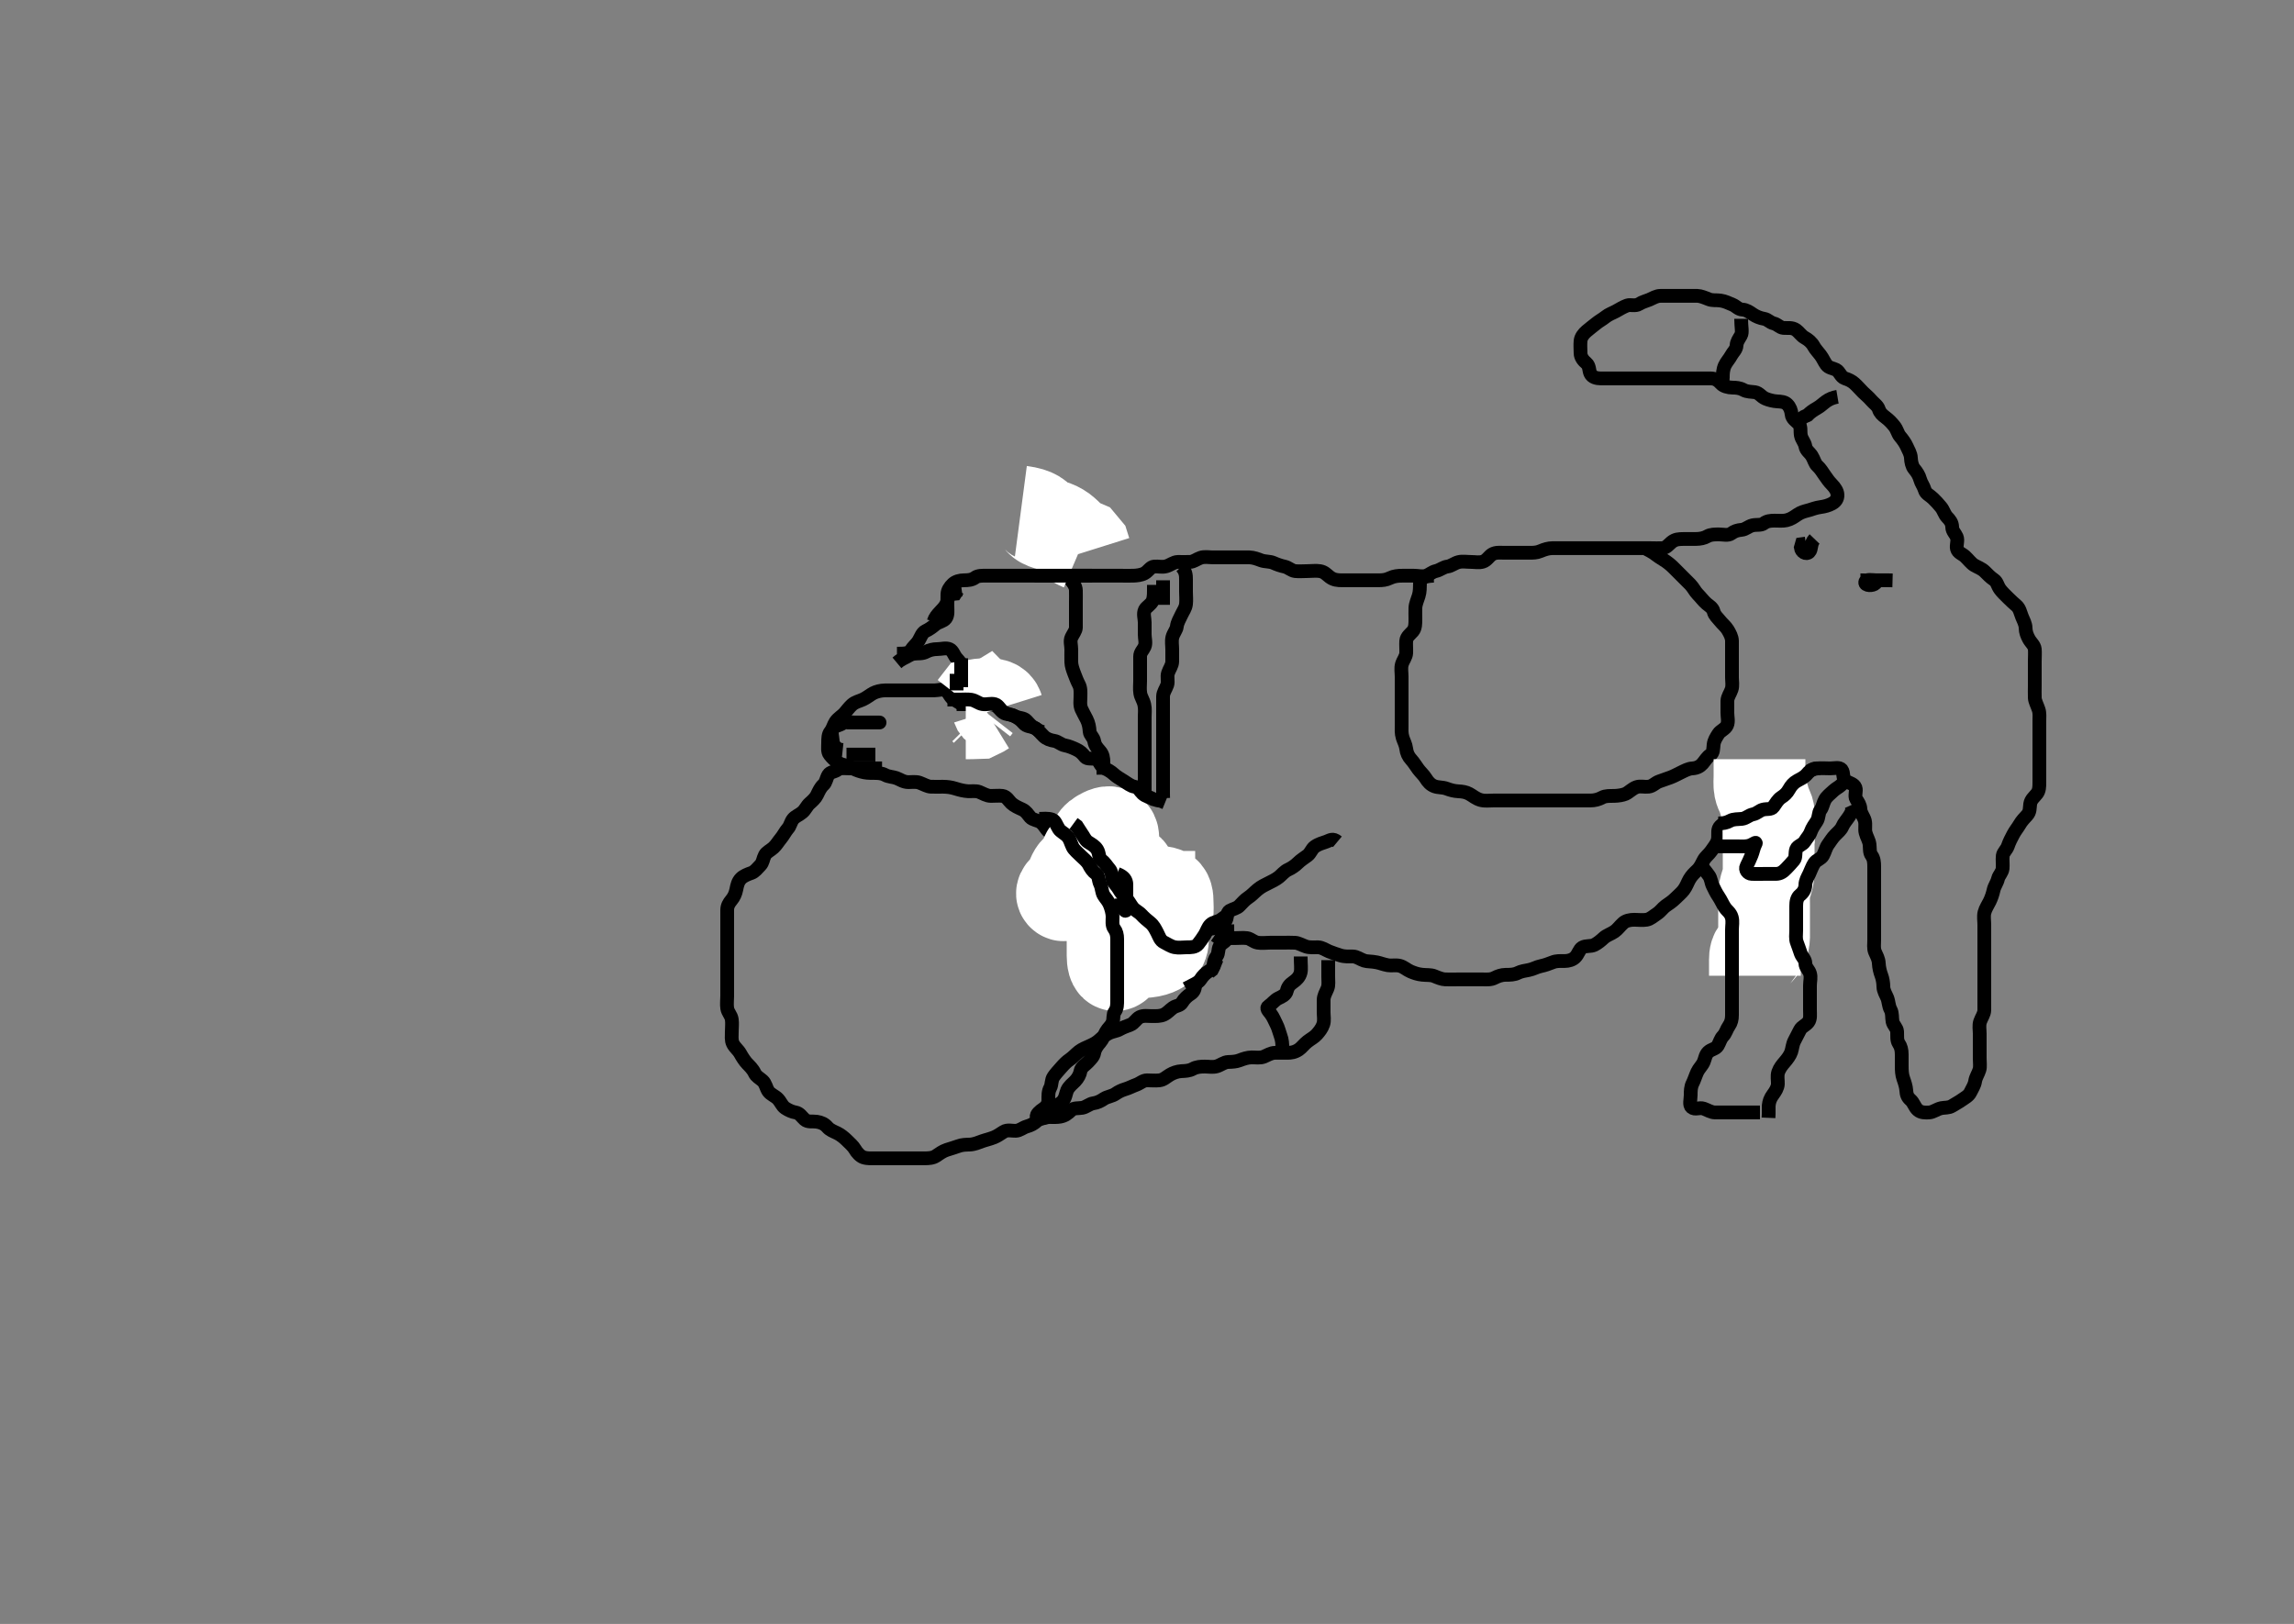 <svg width="500" height="353.982" xmlns="http://www.w3.org/2000/svg" xmlns:svg="http://www.w3.org/2000/svg" xmlns:xlink="http://www.w3.org/1999/xlink">
 <rect width="100%" height="100%" fill="#808080" stroke="none"/>
 <!-- Created with SVG-edit - http://svg-edit.googlecode.com/ -->
 <g display="inline" class="layer">
  <title>Layer 1</title>
  <path t="0,117,132,148,156,188,188,228,300,324,348,348,372,380,468,469,508,580,597,612,669,684,684,716,788,789,804,812,820,828,839,885,892,908,916,916,932,933,956,956,972,988,996,1012,1012,1020,1020,1028,1028,1068,1356,1380,1404,1404,1412,1420,1436,1436,1444,1460,1508,1516,1524,1548,1548,1644,1652,1652,1668,1685,1685,1692,1693,1716,1772,1780,1804,1804,1812,1820,1852,1860,1860,1869,1877,1877,1892,1901,1956,1980,1980,2076,2092,2092,2108,2132,2156,2172,2180,2180,2196,2204,2204,2212,2228,2236,2236,2260,2284,2292,2301,2301,2324,2332,2348,2348,2356,2365,2420,2420,2420,2428,2436,2453,2454,2460,2461,2468,2484,2508,2516,2532,2532,2548,2548,2556,2564,2580,2588,2588,2612,2612,2620,2628,2637,2660,2668,2676,2700,2708,2716,2716,2741,2749,2757,2773,2781,2789,2789,2797,2805,2813,2813,2822,2829,2849,2849,2861,2885,2885,2909,2909,2917,2917,2933,2941,2941,2949,2949,2965,2981,2989,2997,3013,3013,3029,3029,3101,3101,3109,3110,3117,3117,3133,3133,3141,3141,3141,3205,3213,3221,3229,3237,3245,3246,3253,3309,3309,3317,3318,3318,3325,3333,3334,3349,3405,3405,3421,3453,3461,3469,3477,3493,3501,3509,3525,3541,3541,3558,3574,3581,3589,3597,3605,3613,3629,3661,3661,3685,3685,3693,3701,3701,3797,3797,3797,3805,3821,3877,3877,4053,4085,4117,4117,4141,4165,4173,4189,4189,4197,4197,4237,4277,4293,4293,4325,4405,4413,4469,4469,4485,4494,4525,4533,4533,4589,4637,4637,4653,4662,4669,4685,4693,4694,4765,4765,4773,4774,4797,4797,4805,4861,4877,4894,4894,4902,4965,4965,4981,4981,5013,5021,5030,5047,5061,5077,5093,5093,5101,5109,5125,5213,5229,5229,5245,5245,5301,5301,5325,5341,5341,5389,5398,5415,5415,5421,5422,5429,5597,5661,5669,5670,5701,5781,5781,5813,5837,5861,5877,5901,5941,5941,5981,6013,6029,6045,6061,6061,6109,6125,6149,6149,6181,6221,6245,6245,6253,6261,6269,6285,6325,6325,6333,6405,6421,6429,6437,6445,6445,6477,6517,6525,6535,6535,6542,6542,6549,6549,6566,6604,6605,6628,6645,6677,6708,6709,6717,6724,6733,6748,6788,6796,6805,6813,6820,6829,6829,6836,6837,6845,6845,6901,6901,6973,7005,7013,7013,7045,7061,7077,7077,7093,7101,7109,7125,7133,7133,7165,7189,7205,7229,7285,7285,7301,7317,7349,7365,7365,7397,7405,7413,7421,7445,7484,7485,7492,7509,7525,7525,7533,7548,7549,7573,7588,7628,7629,7652,7653,7676,7700,7701,7740,7772,7780,7789,7789,7805,7805,7805,7820,7836,7860,7868,7884,7900,7909,7932,7948,7964,7973,7989,7989,8004,8020,8021,8036,8060,8061,8084,8100,8148,8149,8173,8181,8197,8197,8220,8221,8244,8260,8276,8292,8293,8324,8325,8348,8349,8356,8373,8388,8404,8405,8420,8468,8477,8477,8492,8524,8548,8572,8605,8621,8636,8661,8661,8676,8692,8693,8716,8732,8733,8748,8749,8766,8767,8780,8804,8805,8828,8829,8852,8868,8869,8884,8885,8909,8916,8917,8932,8933,8956,8972,8973,8988,9020,9020,9036,9037,9052,9060,9060,9100,9101,9140,9141,9149,9150,9213,9213,9253,9253,9261,9278,9285,9286,9295,9295,9304,9309,9317,9325,9325,9340,9349,9372,9421,9429,9446,9446,9461,9469,9477,9492,9508,9524,9556,9573,9573,9581,9613,9636,9668,9684,9700,9805,9829,9829,9853,9892,10037,10157,10220,10301,10301,10325,10613,10620,10652,10716,10773,10789,10820,10821,10860,10925,10972,10989,10989,10997,11060,11132,11196,11221,11221,11325,11341,11349,11349,11429,11436,11516,11517,11644,11780,11797,11797,11813,11852,11853,11876,11876,11884,11885,11893,11900,11908,11916,11917,11940,11948,11949,11956,11972,11980,11988,11989,12012,12021,12053,12076,12084,12093,12100,12116,12117,12125,12140,12149,12188,12188,12189,12198,12199,12204,12213,12222,12222,12229,12237,12245,12260,12277,12300,12308,12309,12324,12364,12364,12404,12428,12460,12492,12516,12764,12765,12804,12836,13164,13284,13364,13372,13436,13468,13548,13549,13564,13565,13612,13636,13692,13708,13724,13726,13740,13812,13828,13844,13845,13860,13924,13948,13964,13964,13980,14060,14068,14172,14180,14197,14215,14236,14236,14268,14268,14300,14348,14364,14365,14373,14396,14396,14404,14405,14428,14428,14436,14437,14460,14516,14517,14524,14541,14541,14557,14557,14644,14660,14676,14684,14724,14724,14732,14764,14764,14772,14773,14788,14796,14804,14805,14820,14837,14837,14853,14876,14876,14884,14900,14916,14916,14932,14948,14948,14956,14964,14980,14980,15060,15061,15068,15077,15092,15108,15124,15180,15181,15188,15204,15205,15228,15252,15268,15268,15348,15348,15365,15365,15372,15468,15500,15509,15509,15540,15564,15572,15573,15588,15589,15596,15597,15620,15620,15636,15652,15668,15668,15692,15692,15708,15716,15788,15789,15804,15813,15813,15860,15877,15877,15893,15893,15908,15908,15917,16068,16069,16084,16085,16092,16093,16102,16109,16109,16109,16117,16117,16124,16148,16180,16180,16204,16204,16204,16212,16213,16213,16220,16252,16308,16308,16324,16333,16334,16348,16348,16357,16380,16396,16412,16412,16492,16493,16508,16509,16517,16517,16532,16532,16540,16541,16548,16612,16628,16652,16756,16757,16764,17252,17308,17340,19420,19468,19692,19693" d="M195.5,142.491C197.3,142.491 198.134,142.429 198.584,141.69C199.013,140.986 199.811,140.372 200.215,139.691C200.705,138.864 200.973,137.926 201.7,137.575C202.556,137.162 203.146,136.727 203.9,136.102C204.557,135.557 205.644,135.46 206.143,134.787C206.657,134.092 206.5,133.091 206.5,132.191C206.5,131.291 206.452,130.39 206.5,129.491C206.543,128.688 206.99,127.96 207.7,127.292C208.276,126.75 209.2,126.493 210.1,126.491C211,126.489 211.844,126.424 212.525,125.916C213.166,125.439 214.1,125.491 214.911,125.491C215.821,125.491 216.711,125.491 217.7,125.491C218.479,125.491 219.478,125.491 220.299,125.491C221.2,125.491 222.1,125.491 222.911,125.491C223.821,125.491 224.711,125.491 225.7,125.491C226.479,125.491 227.478,125.491 228.299,125.491C229.2,125.491 230.1,125.491 230.911,125.491C231.821,125.491 232.675,125.491 233.615,125.491C234.6,125.491 235.5,125.491 236.3,125.491C237.2,125.491 238.1,125.491 239,125.491C239.9,125.491 240.8,125.491 241.701,125.491C242.385,125.491 243.325,125.491 244.333,125.491C245.196,125.491 246.021,125.513 246.985,125.49C247.711,125.472 248.743,125.362 249.458,124.97C250.323,124.496 250.715,123.552 251.6,123.491C252.498,123.429 253.334,123.687 254.2,123.434C255.078,123.177 255.799,122.52 256.701,122.491C257.385,122.469 258.326,122.525 259.333,122.491C260.197,122.463 260.81,121.873 261.7,121.576C262.558,121.291 263.5,121.491 264.3,121.491C265.257,121.491 266.153,121.491 267.016,121.491C267.979,121.491 268.8,121.491 269.7,121.491C270.6,121.491 271.5,121.467 272.3,121.491C273.258,121.52 274.141,121.873 274.847,122.138C275.73,122.471 276.757,122.327 277.6,122.712C278.269,123.018 279.12,123.321 280,123.512C280.846,123.696 281.487,124.406 282.3,124.49C283.195,124.582 284.136,124.491 284.984,124.491C285.847,124.491 286.876,124.355 287.701,124.494C288.708,124.663 289.119,125.239 289.847,125.786C290.706,126.43 291.6,126.491 292.5,126.491C293.257,126.491 294.153,126.491 295.016,126.491C295.979,126.491 296.9,126.491 297.8,126.491C298.7,126.491 299.6,126.496 300.385,126.491C301.325,126.486 302.035,126.448 302.979,125.991C303.819,125.585 304.701,125.491 305.667,125.491C306.325,125.491 307.333,125.491 308.195,125.491C309.1,125.491 310.052,125.78 310.889,125.48C311.626,125.217 312.13,124.66 313,124.47C313.846,124.286 314.598,123.6 315.5,123.491C316.299,123.395 317.037,122.744 317.9,122.527C318.774,122.307 319.7,122.491 320.6,122.491C321.5,122.491 322.337,122.696 323.2,122.434C324.085,122.166 324.511,121.272 325.2,120.848C326.021,120.343 327.021,120.491 327.821,120.491C328.675,120.491 329.616,120.491 330.667,120.491C331.325,120.491 332.333,120.493 333.125,120.491C334.153,120.489 334.875,120.507 335.747,120.138C336.703,119.735 337.5,119.502 338.333,119.491C339.195,119.48 340.1,119.491 341,119.491C341.9,119.491 342.805,119.491 343.667,119.491C344.521,119.491 345.5,119.491 346.289,119.491C347.333,119.491 348.125,119.491 348.985,119.491C349.905,119.491 350.9,119.491 351.7,119.491C352.7,119.491 353.5,119.491 354.5,119.491C355.289,119.491 356.015,119.491 356.979,119.491C357.9,119.491 358.8,119.491 359.7,119.491C360.6,119.491 361.502,119.542 362.3,119.491C363.205,119.434 363.714,118.689 364.314,118.196C365.16,117.504 365.999,117.514 366.732,117.494C367.838,117.463 368.821,117.492 369.5,117.491C370.615,117.49 371.472,117.28 372.1,116.916C372.87,116.471 373.8,116.491 374.7,116.491C375.6,116.491 376.654,116.814 377.379,116.27C378.022,115.788 378.704,115.573 379.6,115.491C380.511,115.407 381.038,114.73 382,114.512C382.878,114.313 383.85,114.564 384.475,114.066C385.083,113.581 385.9,113.491 386.8,113.491C387.7,113.491 388.617,113.588 389.385,113.406C390.362,113.175 391.016,112.69 391.743,112.196C392.6,111.613 393.32,111.462 394.268,111.207C395.005,111.009 395.714,110.676 396.828,110.527C397.693,110.412 398.547,110.184 399.3,109.775C400.098,109.342 400.541,108.728 400.496,107.843C400.455,107.057 399.94,106.285 399.279,105.612C398.669,104.992 398.264,104.402 397.796,103.734C397.18,102.857 396.813,102.187 396.111,101.552C395.536,101.033 395.381,100.113 394.889,99.352C394.396,98.59 393.651,98.197 393.499,97.291C393.345,96.378 392.69,95.837 392.511,94.891C392.343,94.007 392.613,92.99 392.057,92.391C391.468,91.757 390.598,91.3 390.5,90.324C390.419,89.516 390.152,88.733 389.553,88.138C388.997,87.587 388.199,87.54 387.297,87.49C386.526,87.447 385.479,87.185 384.787,86.88C383.831,86.46 383.451,85.635 382.5,85.491C381.709,85.371 380.8,85.434 380,84.991C379.2,84.548 378.4,84.5 377.615,84.491C376.674,84.48 375.63,84.193 375.136,83.64C374.446,82.87 373.8,82.496 372.9,82.491C372,82.487 371.1,82.491 370.2,82.491C369.3,82.491 368.4,82.491 367.5,82.491C366.7,82.491 365.8,82.491 364.9,82.491C364,82.491 363.089,82.491 362.179,82.491C361.5,82.491 360.521,82.491 359.616,82.491C358.675,82.491 357.984,82.491 357,82.491C356.016,82.491 355.153,82.491 354.257,82.491C353.3,82.491 352.4,82.491 351.615,82.491C350.675,82.491 349.984,82.503 348.911,82.491C348,82.481 347.005,82.254 346.621,81.391C346.333,80.742 346.44,79.732 345.795,79.191C345.119,78.624 344.511,77.891 344.5,76.991C344.489,76.091 344.409,75.186 344.501,74.291C344.585,73.479 345.16,72.743 345.8,72.196C346.552,71.552 347.184,71.094 347.857,70.544C348.561,69.969 349.246,69.629 349.9,69.102C350.646,68.5 351.557,68.201 352.2,67.844C353.053,67.369 353.815,66.885 354.701,66.576C355.352,66.35 356.444,66.791 357.257,66.27C357.991,65.8 358.748,65.645 359.5,65.324C360.281,64.992 361,64.502 361.9,64.491C362.8,64.481 363.7,64.491 364.6,64.491C365.5,64.491 366.3,64.491 367.2,64.491C368.1,64.491 369.021,64.468 369.984,64.492C370.675,64.51 371.567,64.876 372.384,65.207C373.286,65.573 374.026,65.373 375,65.512C376.008,65.656 376.689,66.028 377.613,66.407C378.43,66.742 378.861,67.442 379.821,67.491C380.638,67.534 381.347,68.028 382.021,68.491C382.726,68.975 383.604,69.341 384.5,69.491C385.338,69.631 385.738,70.284 386.6,70.491C387.441,70.694 387.937,71.421 388.721,71.48C389.697,71.555 390.596,71.317 391.478,71.934C392.092,72.363 392.626,73.197 393.3,73.574C394.137,74.041 394.84,74.597 395.333,75.491C395.699,76.154 396.297,76.767 396.784,77.408C397.332,78.131 397.552,78.786 398.075,79.506C398.584,80.207 399.385,80.209 400.2,80.605C400.957,80.974 401.181,82.162 402.1,82.47C402.934,82.75 403.558,83.027 404.204,83.601C404.834,84.16 405.383,84.829 406.064,85.506C406.631,86.069 407.261,86.549 407.8,87.196C408.364,87.874 409.253,88.419 409.496,89.196C409.752,90.017 410.266,90.453 411,91.012C411.776,91.603 412.272,92.127 412.889,92.891C413.492,93.636 413.627,94.523 414.111,95.091C414.746,95.837 415.288,96.624 415.584,97.291C415.965,98.149 416.463,98.902 416.5,99.812C416.535,100.666 416.746,101.636 417.204,102.187C417.838,102.948 418.285,103.669 418.5,104.47C418.733,105.337 419.275,105.958 419.509,106.791C419.756,107.667 420.594,107.929 421.333,108.658C421.93,109.246 422.443,109.777 423.064,110.542C423.631,111.24 423.82,112.133 424.379,112.712C424.98,113.337 425.48,113.927 425.5,114.891C425.519,115.786 426.171,116.298 426.479,117.012C426.832,117.829 426.331,118.838 426.536,119.63C426.761,120.496 427.72,120.755 428.3,121.292C429.025,121.965 429.621,122.799 430.3,123.206C431.036,123.647 431.909,123.918 432.6,124.591C433.208,125.183 433.779,125.817 434.6,126.37C435.316,126.852 435.329,127.622 435.943,128.47C436.382,129.076 437.077,129.731 437.721,130.37C438.294,130.937 438.97,131.558 439.5,132.012C440.205,132.616 440.344,133.535 440.721,134.47C440.985,135.124 441.487,135.991 441.5,136.891C441.513,137.791 441.807,138.538 442.216,139.291C442.649,140.089 443.416,140.645 443.5,141.491C443.579,142.287 443.5,143.191 443.5,144.091C443.5,144.991 443.5,145.891 443.5,146.791C443.5,147.691 443.5,148.591 443.5,149.491C443.5,150.291 443.464,151.128 443.504,152.144C443.532,152.84 444,153.676 444.333,154.658C444.605,155.459 444.5,156.324 444.5,157.244C444.5,158.144 444.5,158.838 444.5,159.866C444.5,160.812 444.5,161.666 444.5,162.607C444.5,163.375 444.5,164.316 444.5,165.324C444.5,166.116 444.5,166.975 444.5,167.838C444.5,168.738 444.5,169.658 444.5,170.491C444.5,171.47 444.487,172.34 443.979,172.991C443.38,173.759 442.654,174.262 442.504,175.248C442.37,176.134 442.526,176.949 441.795,177.734C441.288,178.278 440.654,178.938 440.215,179.692C439.784,180.433 439.19,181.143 438.8,181.896C438.39,182.686 437.966,183.45 437.621,184.469C437.377,185.192 436.602,185.814 436.521,186.512C436.411,187.464 436.579,188.379 436.489,189.306C436.406,190.168 435.663,190.824 435.5,191.512C435.274,192.468 434.705,193.141 434.521,193.991C434.33,194.871 434.038,195.728 433.667,196.491C433.3,197.245 432.753,198.028 432.536,198.891C432.316,199.765 432.5,200.691 432.5,201.591C432.5,202.491 432.5,203.291 432.5,204.191C432.5,205.091 432.5,205.991 432.5,206.891C432.5,207.791 432.5,208.691 432.5,209.591C432.5,210.491 432.5,211.291 432.5,212.191C432.5,213.091 432.5,213.991 432.5,214.891C432.5,215.791 432.5,216.691 432.5,217.591C432.5,218.491 432.518,219.291 432.5,220.191C432.482,221.092 431.882,221.801 431.585,222.691C431.299,223.549 431.5,224.491 431.5,225.291C431.5,226.191 431.5,227.091 431.5,227.991C431.5,228.891 431.5,229.791 431.5,230.691C431.5,231.591 431.646,232.519 431.443,233.191C431.178,234.066 430.635,234.8 430.499,235.691C430.358,236.607 429.889,237.207 429.475,238.091C429.097,238.897 428.239,239.305 427.583,239.775C426.845,240.304 426.234,240.586 425.485,241.066C424.764,241.529 423.834,241.402 423.153,241.548C422.095,241.775 421.406,242.43 420.5,242.491C419.702,242.545 418.697,242.573 418,241.949C417.267,241.294 417.144,240.375 416.4,239.734C415.764,239.185 415.541,238.603 415.489,237.655C415.447,236.887 415.125,235.904 414.853,235.148C414.531,234.257 414.5,233.291 414.5,232.391C414.5,231.491 414.502,230.691 414.5,229.855C414.498,228.843 414.315,228.138 413.853,227.443C413.392,226.751 413.55,225.854 413.496,224.843C413.453,224.057 412.646,223.448 412.501,222.69C412.333,221.807 412.502,220.872 412.075,220.091C411.624,219.269 411.681,218.338 411.333,217.491C411.057,216.82 410.513,215.991 410.5,215.091C410.487,214.187 410.331,213.325 410.075,212.655C409.782,211.891 409.54,210.897 409.501,209.976C409.461,209.013 408.999,208.272 408.667,207.491C408.346,206.74 408.5,205.791 408.5,204.891C408.5,203.991 408.5,203.091 408.5,202.191C408.5,201.291 408.5,200.391 408.5,199.606C408.5,198.666 408.5,197.658 408.5,196.902C408.5,195.991 408.5,195.091 408.5,194.191C408.5,193.291 408.5,192.391 408.5,191.491C408.5,190.691 408.5,189.791 408.5,188.891C408.5,187.991 408.433,187.148 407.925,186.466C407.448,185.825 407.587,184.885 407.489,184.08C407.377,183.153 406.888,182.527 406.621,181.513C406.411,180.711 406.684,179.765 406.464,178.891C406.247,178.028 405.543,177.294 405.5,176.391C405.457,175.492 405.054,174.944 404.585,174.206C404.146,173.514 404.694,172.446 404.415,171.691C404.093,170.822 403.005,170.695 402.301,170.206C401.517,169.66 401.966,168.511 401.415,167.776C400.952,167.16 399.8,167.491 398.9,167.491C398,167.491 397.096,167.409 396.195,167.496C395.322,167.579 394.471,167.964 393.667,168.491C392.994,168.932 392.194,169.372 391.3,169.492C390.49,169.602 389.819,170.187 388.979,170.491C388.034,170.833 387.306,171.072 386.521,171.591C385.858,172.03 385.017,172.439 384.289,172.48C383.302,172.537 382.19,172.278 381.561,172.927C380.978,173.53 380.699,174.291 380,174.991C379.3,175.692 378.782,176.236 378.3,176.974C377.78,177.769 377.164,178.334 376.525,178.916C375.939,179.451 374.938,179.829 374.621,180.591C374.317,181.325 374.655,182.357 374.333,183.324C374.095,184.041 373.436,184.835 373,185.47C372.444,186.28 371.715,186.754 371.333,187.491C370.943,188.245 370.579,189.082 369.932,189.691C369.29,190.296 368.703,190.838 368.216,191.691C367.85,192.333 367.539,193.252 366.979,193.991C366.475,194.656 365.8,195.191 365.1,195.891C364.5,196.491 363.823,196.927 363.021,197.491C362.406,197.924 361.928,198.687 361.148,199.191C360.383,199.686 359.735,200.336 358.9,200.48C358.013,200.634 357.1,200.49 356.2,200.491C355.3,200.492 354.374,200.682 353.8,201.196C353.065,201.854 352.578,202.588 351.9,203.055C351.076,203.622 350.193,203.841 349.5,204.491C348.974,204.985 348.198,205.628 347.5,205.97C346.687,206.369 345.674,206.064 344.857,206.548C344.198,206.939 344.01,208.022 343.3,208.69C342.724,209.232 341.9,209.485 340.979,209.491C340.016,209.497 339.286,209.41 338.384,209.775C337.567,210.106 336.656,210.419 335.899,210.575C334.89,210.783 334.187,211.253 333.257,211.434C332.414,211.598 331.536,211.72 330.864,212.066C330.052,212.484 329.153,212.488 328.136,212.491C327.3,212.494 326.451,212.796 325.8,213.138C324.918,213.602 324.016,213.491 323.153,213.491C322.253,213.491 321.333,213.491 320.5,213.491C319.521,213.491 318.747,213.491 317.847,213.491C316.984,213.491 316,213.515 315.016,213.49C314.325,213.472 313.428,213.118 312.616,212.775C311.878,212.463 310.978,212.579 309.979,212.47C308.944,212.358 308.237,212.086 307.505,211.787C306.627,211.428 305.986,210.75 305.1,210.527C304.227,210.307 303.289,210.544 302.529,210.406C301.469,210.213 300.966,209.957 300.097,209.775C298.913,209.528 298.032,209.63 297.356,209.407C296.416,209.097 295.738,208.493 294.847,208.491C294.153,208.489 293.104,208.56 292.179,208.27C291.479,208.05 290.483,207.729 289.701,207.407C288.947,207.097 288.201,206.52 287.299,206.491C286.334,206.461 285.469,206.594 284.667,206.324C283.822,206.04 283.017,205.543 282.289,205.502C281.302,205.446 280.5,205.491 279.5,205.491C278.711,205.491 277.667,205.491 276.805,205.491C275.9,205.491 274.987,205.633 274.1,205.48C273.267,205.337 272.514,204.579 271.8,204.496C270.906,204.391 270,204.491 269.1,204.491C268.2,204.491 267.3,204.491 266.4,204.491L265.5,204.324L264.8,203.844" id="svg_1" stroke-width="3" stroke="#000" fill="none"/>
  <path t="20535,20749,20749,20766,20918,20918,20957,20958,20974,21029,21053,21070,21070,21078,21087,21087,21110,21149,21150,21189,21190,21221,21221,21222,21261,21285,21285,21309,21310,21334,21357,21365,21374,21478,21533,21533,21565,21749,21749,21749,21805,21821,21829,21893,21893,21901,21902,21917,21917,21989,21997,21998,22006,22061,22062,22070,22093,22157,22173,22189,22213,22213,22253,22277,22277,22317,22317,22373,22373,22413,22413,22414,22486,22486,22493,22501,22518,22533,22557,22581,22582,22597,22605,22621,22622,22661,22661,22662,22685,22709,22710,22774,22774,22797,22798,22853,22861,22893,22893,22949,22958,22966,22974,22974,22981,22989,22989,23053,23054,23062,23069,23085,23086,23101,23101,23101,23197,23198,23205,23206,23221,23222,23222,23269,23269,23277,23293,23294,23301,23301,23311,23325,23493,23517,23517,23557,23581,23669,23669,23757,23757,23781,23781,23781,23797,23797,23836,23908,23989,23989,24277,24277,24301,24301,24325,24341,24349,24373,24389,24389,24398,24405,24421,24445,24469,24524,24533,24533,24540,24556,24564,24564,24565,24588,24612,24693,24725,24733,24741,24741,24757,24757,24773,24845,24869,24949,24974,24974,24997,24997,25045,25069,25413,30013,30069,30101,30141,30141,30149,30165,30213,30229,30285,30349,30365,30381,30468,30709,30709,30741,30789,30797,30829,30837,30845,30877,30877,30885,30893,30997,31069,31069,31364,31372,31373" d="M291.5,183.491C290.5,182.658 289.935,183.146 289.089,183.466C288.207,183.8 287.444,183.926 286.522,184.591C285.904,185.037 285.639,186.005 284.979,186.491C284.289,187 283.5,187.491 282.9,188.091C282.3,188.69 281.471,189.247 280.8,189.544C279.952,189.919 279.33,190.729 278.743,191.191C278.049,191.738 277.289,192.09 276.3,192.591C275.71,192.89 274.94,193.231 274.136,193.891C273.351,194.536 272.884,195.121 272.017,195.691C271.375,196.114 270.778,196.778 270.147,197.438C269.606,198.006 268.78,198.108 268.021,198.533C267.309,198.931 267.593,200.109 267.053,200.855C266.491,201.634 265.702,201.947 264.984,202.206C263.942,202.581 263,202.491 262.195,202.491C261.179,202.491 260.5,202.491 259.521,202.491C258.616,202.491 257.675,202.491 256.984,202.491C256,202.491 255.016,202.493 254.153,202.491C253.257,202.489 252.453,202.184 251.7,201.775C250.902,201.342 250.621,200.65 249.979,200.012C249.336,199.373 248.184,199.688 247.5,199.158C246.841,198.647 246.221,197.95 245.621,197.269C245.141,196.725 244.8,195.829 244.315,195.316C243.538,194.497 243,193.991 242.179,193.17C241.675,192.666 241.133,192.163 240.387,191.376C239.847,190.809 239.501,189.889 238.796,189.438C238.026,188.948 237.102,188.674 236.548,188.134C235.911,187.513 235.275,186.968 234.669,186.292C234.058,185.611 233.28,185.225 232.743,184.729C231.989,184.035 231.502,183.49 230.984,182.975C230.139,182.135 229.317,181.763 228.7,181.322C227.949,180.785 227.693,179.88 226.847,179.253C226.204,178.775 225.089,178.753 224.553,178.134C223.959,177.449 223.671,176.843 222.8,176.438C221.969,176.052 221.087,175.688 220.4,175.048C219.898,174.581 219.424,173.614 218.5,173.491C217.749,173.392 216.847,173.5 215.984,173.491C215.021,173.481 214.292,172.961 213.4,172.613C212.726,172.35 211.73,172.51 210.979,172.47C210.181,172.428 209.189,172.195 208.311,171.916C207.304,171.598 206.5,171.502 205.5,171.491C204.7,171.483 203.899,171.524 202.905,171.487C202.156,171.459 201.344,170.958 200.4,170.613C199.654,170.34 198.675,170.503 197.984,170.491C196.91,170.473 196.182,169.902 195.4,169.613C194.548,169.298 193.724,169.365 192.9,168.916C192.11,168.487 191.179,168.492 190.325,168.491C189.383,168.49 188.681,168.471 187.732,168.206C186.991,167.999 186.251,167.722 185.31,167.196C184.603,166.8 183.55,166.816 182.743,166.27C181.941,165.727 181.463,165.285 180.833,164.491C180.321,163.846 180.5,162.838 180.5,161.975C180.5,161.012 180.509,160.1 181,159.491C181.523,158.843 181.697,157.957 182.111,157.352C182.685,156.513 183.515,156.104 184.075,155.466C184.592,154.876 185.113,154.148 185.721,153.612C186.429,152.989 187.214,152.876 188.1,152.466C188.925,152.084 189.649,151.46 190.325,151.102C191,150.745 191.979,150.502 192.9,150.491C193.8,150.481 194.7,150.491 195.6,150.491C196.5,150.491 197.257,150.491 198.153,150.491C199.016,150.491 199.979,150.491 200.9,150.491C201.8,150.491 202.701,150.491 203.667,150.491C204.5,150.491 205.481,150.081 206.213,150.576C206.881,151.028 207.089,152.099 207.9,152.466C208.682,152.819 209.689,153.853 210.333,153.324C210.991,152.786 210.5,151.691 210.5,150.791C210.5,149.891 210.5,148.991 210.5,148.091C210.5,147.191 210.662,146.191 210.147,145.544C209.655,144.925 209.147,144.187 208.5,143.491C207.94,142.888 207.712,141.843 206.979,141.512C206.178,141.15 205.2,141.491 204.3,141.491C203.4,141.491 202.533,141.712 201.9,142.066C201.039,142.547 200.092,142.375 199.2,142.496C198.379,142.607 197.7,143.207 196.864,143.552L196.016,144.059L195.5,144.491" id="svg_2" stroke-width="3" stroke="#000" fill="none"/>
  <polyline timestamps="32838,33021" startTime="1502019425892" id="svg_3" points="232.5,122.491 231.738,122.491 " stroke-linecap="round" stroke-width="3" stroke="#000" fill="none"/>
  <path t="33853,33940,33965,33981,33996,34005,34005,34021,34037,34052,34053,34125,34149,34149,34181,34245,34269,34269,34301,34301,34381,34397,34397,34421,34421,34437,34453,34453,34477,34517,34557,34557,34581,34589,34589,34613,34661,34685,34685,34693,34693,34772,34804,34812,34812,34876,34908,34908,34948,34964,34964,35004" d="M232.5,125.491C233.979,126.991 234.471,127.79 234.5,128.691C234.529,129.591 234.5,130.491 234.5,131.291C234.5,132.191 234.5,133.127 234.5,133.975C234.5,134.838 234.515,135.866 234.5,136.812C234.489,137.471 233.886,138.189 233.536,138.938C233.166,139.731 233.5,140.666 233.5,141.607C233.5,142.375 233.477,143.317 233.5,144.324C233.518,145.117 233.817,145.962 234.147,146.838C234.481,147.722 234.801,148.542 235.147,149.191C235.601,150.041 235.5,151.012 235.5,151.812C235.5,152.666 235.311,153.669 235.721,154.591C236.02,155.263 236.462,156.009 236.853,156.796C237.292,157.68 237.433,158.493 237.5,159.469C237.551,160.208 238.359,160.716 238.5,161.591C238.646,162.495 239.154,163.052 239.796,163.791C240.374,164.458 240.499,165.291 240.5,166.127L240.5,167.144L240.5,167.838L240.5,168.866" id="svg_4" stroke-width="3" stroke="#000" fill="none"/>
  <path t="35621,35740,35749,35757,35757,35780,35797,35805,35821,35829,35838,35853,35853,35860,35869,35876,35892,35908,35924,35956,35972,35980,36004,36012,36020,36020,36085,36109,36140,36140,36149,36157,36188,36189,36205,36220,36244,36245,36252,36268,36333,36349,36349,36364,36380,36388,36389,36396,36412,36412,36420,36420,36420" d="M251.5,127.491C251.5,129.291 251.544,130.155 251.215,130.974C250.875,131.818 249.865,132.242 249.536,132.927C249.119,133.797 249.5,134.791 249.5,135.691C249.5,136.591 249.5,137.491 249.5,138.291C249.5,139.191 249.828,140.163 249.479,140.97C249.171,141.684 248.502,142.196 248.5,143.091C248.498,143.991 248.5,144.891 248.5,145.791C248.5,146.691 248.5,147.591 248.5,148.491C248.5,149.291 248.385,150.203 248.536,151.127C248.678,151.999 249.2,152.63 249.415,153.606C249.627,154.572 249.5,155.491 249.5,156.291C249.5,157.191 249.5,158.012 249.5,158.975C249.5,159.838 249.5,160.734 249.5,161.691C249.5,162.591 249.5,163.491 249.5,164.291C249.5,165.191 249.5,166.012 249.5,166.975C249.5,167.838 249.5,168.738 249.5,169.658C249.5,170.512 249.5,171.491 249.5,172.28L249.5,173.006" id="svg_5" stroke-width="3" stroke="#000" fill="none"/>
  <path t="36989,37020,37044,37045,37060,37060,37084,37084,37092,37109,37109,37116,37117,37125,37125,37133,37133,37148,37156,37180,37180,37204,37204,37228,37244,37252,37268,37292,37292,37300,37309,37332,37364,37380,37380,37404,37404,37420,37420,37452,37476,37500,37526,37526,37532,37533,37548,37572,37588,37588,37604,37604,37620,37629,37636,37636,37652,37733,37742,37742,37750,37750,37757,37757,37765,37765,37789,37789,37789,37813,37829,37829,37845,37845,37893,37894,37973,37973,37974,37982,37989,37998,37998,38005,38005,38013,38013,38029,38046,38069,38085,38085,38101,38117,38117,38125,38125,38149,38189,38189,38198,38213,38221,38222,38246,38246,38246,38277,38285,38293,38293,38302,38318,38334,38341,38341,38349,38349,38357,38365,38397,38397,38421,38421,38430,38453,38477,38493,38502,38526,38565,38581,38598,38615,38615,38631,38646,38646,38661,38677,38701,38710,38733,38733,38749,38757,38781,38789,38821,38837,38837,38845,38861,38869,38877,38925,38941,38965,38989,38989,39021,39037,39045,39069,39078,39078,39085,39093,39109,39119,39119,39119,39135,39136,39141,39149,39173,39197,39197,39221,39237,39237,39341,39341,39373,39405,39405,39405,39453,39509,39510,39510" d="M312.5,125.491C309.947,125.563 309.521,126.363 309.501,127.094C309.475,128.091 309.512,128.909 309.216,129.89C308.979,130.674 308.543,131.603 308.5,132.491C308.464,133.247 308.501,134.148 308.5,134.896C308.499,135.89 308.515,136.926 307.932,137.606C307.444,138.176 306.557,138.786 306.5,139.692C306.439,140.656 306.533,141.317 306.5,142.324C306.471,143.188 305.814,143.914 305.557,144.791C305.304,145.657 305.5,146.591 305.5,147.491C305.5,148.291 305.5,149.191 305.5,150.091C305.5,150.991 305.5,151.796 305.5,152.812C305.5,153.491 305.5,154.47 305.5,155.375C305.5,156.316 305.5,157.007 305.5,158.08C305.5,158.991 305.414,159.819 305.721,160.812C305.938,161.513 306.395,162.315 306.496,163.187C306.6,164.086 306.939,164.888 307.6,165.591C308.102,166.125 308.647,167.009 309.1,167.63C309.639,168.369 310.314,168.915 310.785,169.691C311.196,170.368 311.797,171.089 312.7,171.406C313.553,171.706 314.389,171.567 315.336,171.916C316.104,172.2 316.896,172.439 317.843,172.487C318.751,172.532 319.484,172.634 320.268,173.059C321.015,173.465 321.671,174.084 322.69,174.377C323.635,174.648 324.5,174.491 325.479,174.491C326.253,174.491 327.162,174.491 327.962,174.491C328.921,174.491 329.715,174.491 330.49,174.491C331.686,174.491 332.6,174.491 333.5,174.491C334.257,174.491 335.157,174.491 335.905,174.491C336.899,174.491 337.843,174.491 338.743,174.491C339.7,174.491 340.6,174.491 341.5,174.491C342.3,174.491 343.136,174.491 344.157,174.491C344.905,174.491 345.899,174.492 346.664,174.491C347.615,174.49 348.454,174.249 349.2,173.844C349.961,173.431 350.911,173.509 351.822,173.491C352.711,173.473 353.713,173.304 354.289,173.055C355.035,172.733 355.765,171.894 356.7,171.576C357.556,171.285 358.392,171.588 359.315,171.48C360.274,171.369 360.734,170.649 361.667,170.324C362.335,170.092 363.358,169.736 364.089,169.466C364.937,169.153 365.645,168.727 366.5,168.324C367.184,168.003 367.982,167.543 368.847,167.496C369.852,167.441 370.56,167.05 371.075,166.466C371.623,165.842 372.042,165.045 372.796,164.544C373.485,164.085 373.393,163.185 373.501,162.291C373.613,161.371 374.059,160.744 374.521,159.991C374.985,159.234 376.054,158.958 376.428,158.091C376.786,157.262 376.5,156.291 376.5,155.391C376.5,154.491 376.482,153.691 376.5,152.791C376.518,151.891 377.118,151.181 377.415,150.291C377.701,149.434 377.5,148.491 377.5,147.691C377.5,146.791 377.5,145.891 377.5,144.991C377.5,144.091 377.5,143.191 377.5,142.291C377.5,141.391 377.518,140.491 377.5,139.691C377.482,138.891 377.066,138.096 376.584,137.292C376.135,136.544 375.436,136.021 374.9,135.342C374.338,134.63 373.719,134.183 373.497,133.291C373.288,132.451 372.445,132.013 371.983,131.606C371.192,130.91 370.756,130.253 370.021,129.512C369.433,128.919 369.073,128.082 368.4,127.391C367.907,126.885 367.2,126.191 366.5,125.491C366,124.991 365.303,124.288 364.7,123.691C364.092,123.088 363.337,122.484 362.675,122.091C361.988,121.684 361.125,121.091 360.333,120.491L359.664,120.091L358.899,119.691" id="svg_6" stroke-width="3" stroke="#000" fill="none"/>
  <path t="40566,40669,40709,40709,40773,40861,40861,40870,40893,40973,40973,41013,41013,41125,41141,41141,41149,41165,41165" d="M379.5,69.491C379.5,71.316 379.845,72.43 379.443,73.129C378.975,73.943 378.537,74.492 378.5,75.291C378.457,76.209 377.718,76.756 377.333,77.491C376.974,78.178 376.256,78.953 375.936,79.666C375.525,80.581 375.5,81.491 375.5,82.291L375.428,83.127L374.932,83.976L374.5,84.512" id="svg_7" stroke-width="3" stroke="#000" fill="none"/>
  <path t="41758,41957,41957,41989,42013,42037,42045,42053,42062,42069,42173,42189" d="M400.5,86.491C399.5,86.658 398.718,86.996 398.021,87.491C397.375,87.95 396.796,88.544 396,88.991C395.204,89.438 394.525,89.916 393.979,90.491L393.2,90.844L392.4,91.37" id="svg_8" stroke-width="3" stroke="#000" fill="none"/>
  <path t="43790,43909,43917,43917,43933,43950,43950,43973,43973,43981,44013,44157,44165,44165,44197,44229,44229,44237,44277,44293,44301,44309,44325,44357,44357,44429,44429,44445,44454,44469,44517,44517,44533,44541,44549,44629,44645,44645,44669,44669,44677,44693,44717,44733,44781,44781,44781,44821,44821,44893,44925,44957,44957,44957,45021,45037,45061,45117,45125,45149,45149,45221,45237,45261,45341,45357,45397,45397,45421,45652,45663,45669,45676,45685,45685,45685,45692,45692,45708,45724,45764,45772,45781,45790,45790,45829,45901,45925,45925,45941,45941,45949,45973,45973,45981,45990,45990,46005,46021,46029,46077,46085,46093,46117,46117,46141,46141,46165,46181,46181,46190,46205,46212,46220,46285,46293,46293,46301,46325,46341,46349,46381,46381,46413,46413,46429,46445,46493,46509,46525,46525,46533,46542,46613,46621,46637,46637,46637,46645,46645,46716,46716,46724,46732,46780,46789,46909,46925,46941,46965,46965,46973,46981,47013,47021,47037,47053,47053,47061,47069,47085,47157,47173,47189" d="M259.5,204.491C260.415,204.776 260.5,205.591 260.5,206.376C260.5,207.316 260.5,208.324 260.5,209.116C260.5,209.975 260.5,210.838 260.5,211.855C260.5,212.691 260.5,213.591 260.5,214.491C260.5,215.291 260.371,216.126 259.5,216.658C258.863,217.047 258.104,217.724 257.667,218.491C257.222,219.271 256.362,219.169 255.667,219.658C254.951,220.161 254.449,220.8 253.743,221.138C252.892,221.546 251.984,221.49 251.021,221.491C250.2,221.492 249.231,221.302 248.4,221.713C247.709,222.054 247.196,223.059 246.4,223.37C245.554,223.7 244.805,223.933 244.057,224.37C243.404,224.751 242.422,224.84 241.701,225.207C240.892,225.62 240.219,226.165 239.621,226.712C238.978,227.301 238.323,227.634 237.479,228.012C236.891,228.276 235.844,228.695 235.214,229.191C234.469,229.779 233.91,230.433 233.179,230.934C232.443,231.438 231.94,231.967 231.262,232.734C230.623,233.455 230.082,234.046 229.622,234.713C229.117,235.442 229.279,236.458 228.925,237.091C228.444,237.952 228.501,238.891 228.5,239.791C228.499,240.69 228.058,241.277 227.301,241.776C226.692,242.179 225.784,242.927 225.972,243.491C226.266,244.371 227.8,243.491 228.701,243.491C229.667,243.491 230.345,243.546 231.101,243.406C232.111,243.219 232.726,242.728 233.479,242.012C234.068,241.453 235.013,241.633 235.9,241.48C236.733,241.337 237.49,240.602 238.3,240.492C239.194,240.372 239.882,240.014 240.667,239.491C241.304,239.067 242.461,238.925 243.138,238.438C243.788,237.972 244.527,237.634 245.2,237.434C246.094,237.169 246.857,236.747 247.639,236.466C248.547,236.139 249.111,235.496 250,235.491C250.9,235.486 251.807,235.598 252.7,235.49C253.62,235.378 254.102,234.829 254.984,234.292C255.652,233.886 256.612,233.534 257.5,233.491C258.299,233.453 259.2,233.434 260,232.991C260.8,232.548 261.7,232.491 262.6,232.491C263.5,232.491 264.334,232.687 265.2,232.434C266.078,232.177 266.799,231.52 267.7,231.491C268.6,231.463 269.394,231.43 270.153,231.138C271.027,230.803 271.863,230.509 272.8,230.491C273.7,230.474 274.653,230.672 275.5,230.324C276.171,230.049 277,229.502 277.9,229.491C278.8,229.481 279.701,229.507 280.667,229.491C281.336,229.48 282.16,229.417 283.095,228.781C283.709,228.365 284.266,227.58 284.979,227.033C285.734,226.454 286.483,226.074 287,225.491C287.534,224.888 288.118,224.181 288.415,223.291C288.701,222.434 288.5,221.491 288.5,220.691C288.5,219.791 288.495,218.891 288.5,217.991C288.505,217.091 288.953,216.384 289.333,215.491C289.654,214.74 289.5,213.791 289.5,212.891C289.5,211.991 289.5,211.091 289.5,210.191L289.501,209.292" id="svg_9" stroke-width="3" stroke="#000" fill="none"/>
  <path t="55439,55685,55715,55741,55757,55781,55821,55893" d="M184.5,164.491C185.387,164.491 186.315,164.491 187.257,164.491C188.111,164.491 189,164.491 189.9,164.491L190.8,164.491" id="svg_10" stroke-width="3" stroke="#000" fill="none"/>
  <path t="57621,57764,57829,57829,57845,57845,57861,58237,58588,58604,58709,58717,58733,58837,58861,59077,59093,59149,59165,59189,59237,59429,59517,59548,59661,59661,59789,59805,59805" d="M184.5,157.491C185.521,157.491 186.479,157.491 187.384,157.491C188.325,157.491 189.016,157.491 189.979,157.491C190.9,157.491 191.879,157.491 191.697,157.491C190.8,157.491 189.9,157.491 189,157.491C188.1,157.491 187.2,157.491 186.3,157.491C185.4,157.491 184.362,157.169 183.667,157.658C182.951,158.16 182.047,158.16 181.585,158.776C181.034,159.512 181.452,160.592 181.5,161.491C181.543,162.295 182.042,162.97 182.984,163.406L183.675,163.48" id="svg_11" stroke-width="3" stroke="#000" fill="none"/>
  <path t="63493,63653,63692,63717,63717,63749,63749,63765,63789,63789,63829,63829,63861,63861,63877,63902,63902,63917,63932,63948,63948,63956,63989,64004,64020,64044,64093,64101,64109,64109,64132,64156,64197,64253,64253,64301,64309,64325,64325" d="M386.5,172.491C386.5,173.378 386.5,174.316 386.5,175.324C386.5,176.116 386.5,176.975 386.5,177.838C386.5,178.738 386.5,179.658 386.5,180.491C386.5,181.47 386.5,182.244 386.5,183.144C386.5,184.007 386.5,184.991 386.5,185.975C386.5,186.666 386.5,187.734 386.5,188.591C386.5,189.491 386.418,190.439 387.111,191.055C387.768,191.64 388.49,192.012 388.5,192.891C388.511,193.791 388.418,194.695 388.5,195.591C388.584,196.503 389.3,197.144 389.479,197.991C389.665,198.872 389.34,199.855 389.721,200.591C390.14,201.398 390.889,201.891 391.415,202.692L391.5,203.658L391.5,204.316" id="svg_12" stroke-width="3" stroke="#000" fill="none"/>
  <path t="66621,66724,66724,66732,66733,66740,66748,66748,66757,66765,66765,66765,66773,66773,66788,66789,66796,66805,66805,66813,66829,66837,66846,66861,66868,66892,66892,66901,66901,66901,66908,66932,66956,66957,66980,66996,67004" d="M385.5,180.491C385.5,182.327 385.5,183.092 385.5,184.087C385.5,185.006 385.5,185.991 385.5,186.812C385.5,187.666 385.508,188.607 385.5,189.658C385.495,190.327 385.46,191.106 385.147,192.091C384.889,192.904 384.552,193.887 384.511,194.655C384.459,195.604 384.5,196.491 384.5,197.291C384.5,198.191 384.5,199.091 384.5,199.991C384.5,200.891 384.5,201.791 384.5,202.692C384.5,203.658 384.569,204.53 384.333,205.491C384.137,206.291 383.594,206.805 382.936,207.506C382.414,208.061 382.5,209.144 382.5,209.838L382.5,210.855L382.5,211.791L382.5,212.691" id="svg_13" stroke-width="20" stroke="#fff" fill="none"/>
  <path t="68717,68812,68828,68828,68836,68844,68845,68853,68870,68870,68876,68892,68900,68924,68924,68941,68964,68964,68996,68996,69012" d="M383.5,165.491C383.5,167.316 383.5,168.324 383.5,169.187C383.5,170.012 383.392,170.989 383.557,171.838C383.737,172.764 384.389,173.482 384.499,174.291C384.619,175.185 385.163,175.917 385.415,176.691C385.695,177.551 385.5,178.376 385.5,179.316C385.5,180.324 385.5,181.116 385.5,181.975L385.5,182.838L385.5,183.855" id="svg_14" stroke-width="20" stroke="#fff" fill="none"/>
  <path t="70997,71180,71180,71260,71268,71292,71300,71316,71316,71332,71404,71428,71460,71468,71540,71564,71668,71677,71678,71748,71780,71812,71828,71836,71924,71924,71932,71940,71940,71948,72044,72068" d="M374.5,179.491C375.5,179.491 376.279,179.369 377.1,178.916C377.871,178.492 378.792,178.6 379.7,178.49C380.62,178.378 381.156,177.693 382.1,177.502C382.962,177.327 383.437,176.716 384.204,176.496C385.065,176.248 386.063,176.538 386.525,175.88C387.038,175.153 387.521,174.289 388.2,173.848C388.992,173.334 389.493,172.863 389.925,172.091C390.383,171.273 390.904,170.644 391.7,170.207C392.348,169.851 393.258,169.435 393.8,168.786C394.365,168.109 395,167.533 395.9,167.491L396.8,167.491" id="svg_15" stroke-width="3" stroke="#000" fill="none"/>
  <path t="72854,73109,73125,73125,73133,73149,73157,73157,73173,73189,73206,73213,73229,73285,73293,73309,73309,73333,73357,73397,73421,73453,73453,73501,73517,73525,73541,73541,73605,73613,73621,73621,73645,73669,73685,73724,73740,73748,73804,73836,73837,73853,73869,73877,73893,73901,73910,73949,73981,74061,74061,74085,74093,74117,74125,74142,74142,74181,74197,74205,74213,74229,74238,74317,74317,74333,74413,74421,74437,74437,74453,74461,74469,74493,74525,74557,74589,74597,74597,74605,74677,74677,74693,74693,74693,74709,74724,74725" d="M403.5,175.491C403.958,176.512 403.461,177.297 403.021,177.97C402.506,178.758 401.904,179.38 401.553,180.196C401.26,180.876 400.661,181.369 400.021,182.012C399.382,182.653 398.968,183.372 398.5,184.012C397.924,184.801 397.789,185.663 397.333,186.491C396.929,187.225 395.937,187.425 395.475,188.102C394.975,188.832 394.7,189.737 394.333,190.491C393.962,191.255 393.515,191.991 393.5,192.891C393.485,193.791 393.03,194.554 392.351,195.091C391.639,195.654 391.5,196.591 391.5,197.491C391.5,198.291 391.5,199.191 391.5,200.091C391.5,200.991 391.5,201.891 391.5,202.791C391.5,203.691 391.319,204.645 391.667,205.491C391.943,206.162 392.201,207.046 392.511,207.88C392.783,208.614 393.489,209.102 393.5,209.991C393.511,210.88 394.269,211.424 394.489,212.138C394.786,213.099 394.5,213.838 394.5,214.855C394.5,215.791 394.5,216.691 394.5,217.591C394.5,218.491 394.5,219.291 394.5,220.191C394.5,221.091 394.667,222.1 394.143,222.787C393.569,223.537 392.715,223.754 392.333,224.491C391.943,225.245 391.565,226.023 391.147,226.791C390.69,227.632 390.668,228.528 390.415,229.291C390.158,230.063 389.525,230.88 389,231.491C388.475,232.102 387.882,232.801 387.585,233.691C387.299,234.549 387.534,235.492 387.5,236.291C387.464,237.129 386.91,237.959 386.5,238.512C385.794,239.463 385.614,240.087 385.503,241.006L385.5,241.991L385.5,242.812L385.464,243.666" id="svg_16" stroke-width="3" stroke="#000" fill="none"/>
  <path t="75501,75573,75581,75589,75613,75613,75613,75628,75629,75668,75669,75709,75748,75749,75749,75756,75788,75797,75836,75852,75861,75861,75877,75925,75932,75948,75956,75964,75981,76021,76021,76037,76053,76069,76077,76085,76101,76133,76157,76157,76173,76189,76197,76205,76213,76237,76253,76269,76269,76317,76325,76381,76437,76461,76493,76493,76557,76557,76573,76581,76581,78084,78085,78117,78140,78525,78629,78693,78693,78701,78701,78717,78781,78789,78805,78805,78813,78813,78822,78917,78981,78989,79092,79100" d="M370.5,188.491C371.5,189.491 371.884,190.082 372.416,190.778C372.971,191.505 372.929,192.331 373.301,193.092C373.693,193.893 374.061,194.681 374.6,195.47C375.107,196.212 375.442,197.059 375.943,197.812C376.429,198.544 377.163,198.913 377.458,199.97C377.707,200.858 377.5,201.791 377.5,202.691C377.5,203.591 377.5,204.491 377.5,205.291C377.5,206.191 377.5,207.091 377.5,207.991C377.5,208.891 377.5,209.791 377.5,210.691C377.5,211.591 377.5,212.491 377.5,213.291C377.5,214.191 377.5,215.091 377.5,215.991C377.5,216.891 377.5,217.791 377.5,218.691C377.5,219.591 377.5,220.491 377.5,221.291C377.5,222.191 377.322,222.929 376.853,223.601C376.305,224.386 376.144,225.241 375.553,225.844C374.998,226.41 374.799,227.291 374.416,227.923C373.943,228.704 373.012,228.679 372.333,229.324C371.7,229.927 371.687,230.647 371.333,231.491C371.034,232.207 370.256,232.953 369.936,233.666C369.525,234.581 369.271,235.455 368.925,236.127C368.507,236.939 368.502,237.838 368.5,238.734C368.498,239.691 368.108,240.841 368.722,241.37C369.444,241.991 370.366,241.333 371.333,241.658C372.148,241.931 372.899,242.473 373.8,242.491C374.701,242.509 375.667,242.491 376.325,242.491C377.333,242.491 378.195,242.491 379.1,242.491C380,242.491 380.9,242.491 381.8,242.491L382.7,242.491L383.6,242.491" id="svg_17" stroke-width="3" stroke="#000" fill="none"/>
  <path t="87860,87956,87972,87972,87980,87980,88004,88004,88027,88036,88036,88052,88067,88067,88075,88084,88084,88092,88092,88100,88100,88116,88116,88116,88124,88124,88124,88131,88132,88332,88348,88356,88356,88365,88365,88365,88365,88372,88372,88372,88372,88372,88372,88380,88380,88380,88380,88380,88387,88388,88388,88388,88396,88396,88396,88404,88404,88404,88420,88420,88444,88460,88604,88612,88620,88620,88628,88636,88644,88644,88652,88660,88660,88668,88668,88676,88676,88684,88684,88693,88693,88700,88700,88876,88876,88884,88892,88892,88900,88900,88900,88908,88908,88915,88915,88916,88924,88925,88932,88932,89028,89076,89076,89084,89084,89092,89092,89092,89100,89108,89108,89117,89117,89117,89124,89125,89132,89141,89141,89188,89188,89252,89252,89268,89277,89284,89292,89301,89301,89301,89308,89316,89316,89332,89332,89332,89340,89341,89356,89364,89372,89372,89484,89492,89500,89516,89516,89532,89540,89572,89572,89604,89612,89612,89628,89636,89637,89637,89645,89653,89653,89653,89660,89661,89661,89732,89732,89740,89748,89749,89765,89836,89844" d="M250.5,185.491C250.5,186.31 250.5,187.259 250.5,188.24C250.5,189.158 250.545,189.989 250.279,190.812C249.994,191.691 249.543,192.603 249.5,193.491C249.462,194.29 249.196,194.886 248.667,195.658C248.249,196.267 248.655,197.357 248.333,198.324C248.095,199.041 247.363,199.793 247.021,200.491C246.622,201.304 246.506,202.16 246.279,203.034C246.09,203.76 245.821,204.553 245.4,205.569C245.117,206.252 244.734,207.03 244.111,207.844C243.532,208.6 244.079,209.916 243.333,210.324C242.664,210.692 242.505,209.234 242.5,208.324C242.495,207.52 242.5,206.908 242.5,205.834C242.5,204.991 242.5,204.038 242.5,203.004C242.5,202.47 242.5,201.392 242.5,200.858C242.5,199.334 242.5,198.862 242.5,197.963C242.5,197.112 242.5,196.294 242.5,195.091C242.5,194.296 242.5,193.512 242.5,192.748C242.5,191.313 242.5,190.653 242.5,189.738C242.5,188.658 242.5,187.948 242.5,187.096C242.5,186.092 242.5,185.327 242.5,184.376C242.5,183.391 242.934,182.259 242.333,181.658C241.732,181.057 240.716,181.604 239.9,182.066C239.125,182.504 238.645,183.074 238.447,183.843C238.213,184.755 237.388,185.407 236.936,186.127C236.448,186.905 236.609,187.78 235.931,188.607C235.423,189.225 234.59,189.604 234.147,190.316C233.557,191.265 233.564,192.041 233.057,192.812C232.575,193.547 231.076,194.45 231.557,195.008C232.03,195.557 233.175,194.609 233.905,194.381C234.728,194.125 235.487,193.478 236.015,192.974C236.763,192.259 237.28,191.734 238.269,191.292C239.002,190.965 239.811,190.742 240.813,190.575C241.649,190.436 242.567,190.119 243.299,189.775C244.096,189.4 245.078,189.209 245.79,189.605C246.663,190.091 246.499,191.179 246.5,192.174C246.501,192.97 246.5,193.722 246.5,194.83C246.5,195.658 246.5,196.512 246.5,197.491C246.5,198.291 246.5,199.091 246.5,200.087C246.5,200.834 246.5,201.866 246.5,202.813C246.5,203.512 246.5,204.491 246.5,205.47C246.5,206.324 246.544,207.344 247.301,207.49C248.184,207.66 249.105,207.574 250.042,207.47C251.056,207.358 251.775,207.132 252.438,206.787C253.39,206.291 253.5,205.324 253.5,204.47C253.5,203.491 253.443,202.682 253.585,201.891C253.768,200.877 254.262,200.178 254.443,199.248C254.607,198.405 254.5,197.491 254.5,196.691C254.5,195.791 254.432,194.706 253.639,194.527C252.69,194.313 251.911,194.491 251,194.491C250.089,194.491 249.179,194.491 248.325,194.491C247.385,194.491 246.5,194.491 245.7,194.491C244.828,194.491 243.732,194.491 243,194.491C242.268,194.491 241.151,194.491 240.167,194.491C239.486,194.491 238.679,194.491 237.5,194.491C236.903,194.491 236.042,194.507 234.833,194.491C234.041,194.481 233.264,194.029 232.5,193.658C231.746,193.291 230.9,192.916 230.1,192.527L229.2,192.491" id="svg_18" stroke-width="20" stroke="#fff" fill="none"/>
  <path t="92573,92869,92981,93028,93028,93052,93076,93076,93084,93140,93164,93164,93260,93260,93284,93348,93348,93364,93373,93373,93390,93460,93476,93492,93516,93524,93524,93532,93588,93588,93612,93612,93636,93716,93716,93732,93741,93780,93804,93820,93836,93852,93852,93924,93933,93941,94004,94012,94028,94068,94100,94100,94116,94132,94157,94172,94180,94253,94309,94333,94348,94365,94413,94428,94444,94476,94476,94492,94500,94524,94540,94548,94564,94564,94581,94597,94597,94613,94692,94692,94708,94716,94716,94740,94748,94748,94796,94804,94900,94916,94940,94940,94956,94957,94972,95036,95068,95084,95100,95116,95116,95125,95132,95220,95236,95237,95316,95316,95332,95333,95340,95372,95452,95452,95524,95524,95541,95556,95557,95564,95564,95636,95644,95653,95653,95677,95748,95780,95812,95828,96196,96204,96212,96212,96220,96228,96236,96468,96516,96516,96548,96604,96604,96652,96804,96804,96812,96813,96820,96821,96924,97020,97020,97036,97100,97116,97148,97148,97172,97228,97228,97244,97260,97276,97308,97332,97332,97348,97356,97372,97388,97412,97436,97436,97452,97476,97500,97500,97500,97524,97524,97572,97572,97588,97588,97604,97668,97684,97716,97740,97764,97764,97780,97844,97852,97868,97884,97892,97900,97972,97972,97980,98004,98028,98044,98060,98100,98108,98124,98124,98164,98180,98189,98212,98244,98276,98292,98308,98316,98340,98380,98380,98404,98412,98420,98444,98444,98460,98476,98476,98500,98516,98532,98548,98557,98557,98580,98596,98644,98676,98676,98740,98756,98780,98788,98828,98836,98852,98868,98892,98900,98908,99012,99036,99068,99068,99076,99124,99140,99164,99188,99212,99220,99228,99316,99380,99468,99628,99724,99820,99820,100044,100172,100172,100188,100188" d="M226.5,178.491C227.387,178.491 228.37,178.323 229.333,178.658C230.012,178.894 230.265,179.883 230.785,180.69C231.181,181.303 232.08,181.675 232.667,182.324C233.226,182.943 233.366,183.736 233.785,184.606C234.096,185.251 234.9,185.891 235.6,186.591C236.1,187.091 236.926,187.708 237.333,188.491C237.72,189.235 238.171,189.957 238.889,190.466C239.545,190.93 239.405,191.936 239.784,192.691C240.22,193.558 240.097,194.428 240.585,195.206C241.05,195.946 241.561,196.387 241.925,197.316C242.199,198.014 242.49,198.991 242.5,199.812C242.511,200.666 242.307,201.717 242.853,202.438C243.325,203.063 243.5,203.791 243.5,204.691C243.5,205.591 243.5,206.491 243.5,207.291C243.5,208.191 243.5,209.091 243.5,209.991C243.5,210.891 243.5,211.791 243.5,212.691C243.5,213.591 243.5,214.491 243.5,215.291C243.5,216.191 243.5,217.091 243.5,217.991C243.5,218.891 243.517,219.802 243,220.491C242.53,221.117 242.789,222.043 242.489,222.88C242.226,223.617 241.506,224.119 241.075,224.891C240.617,225.71 240.308,226.616 239.796,227.191C239.235,227.82 238.65,228.595 238.5,229.491C238.36,230.329 237.716,230.873 237.167,231.491C236.613,232.114 235.66,232.573 235.5,233.491C235.379,234.183 234.984,234.996 234.3,235.691C233.804,236.195 232.967,236.813 232.584,237.692C232.303,238.338 232.24,239.453 231.5,240.158C230.959,240.673 230.054,241.039 229.585,241.776C229.146,242.468 229.213,243.393 228.299,243.492C227.614,243.567 226.6,243.811 226.069,244.292C225.296,244.994 224.664,245.295 223.8,245.548C222.923,245.806 222.303,246.448 221.4,246.491C220.616,246.528 219.556,246.192 218.743,246.712C218.007,247.184 217.332,247.654 216.675,247.916C215.665,248.319 214.86,248.471 214.016,248.775C213.311,249.029 212.388,249.448 211.4,249.491C210.501,249.53 209.73,249.512 208.847,249.844C208.141,250.11 207.231,250.362 206.333,250.658C205.473,250.941 204.689,251.522 204.021,251.97C203.321,252.44 202.4,252.491 201.5,252.491C200.7,252.491 199.8,252.491 198.9,252.491C198,252.491 197.1,252.491 196.2,252.491C195.3,252.491 194.4,252.491 193.5,252.491C192.7,252.491 191.8,252.491 190.9,252.491C190,252.491 189.064,252.57 188.179,252.27C187.494,252.037 186.762,251.245 186.333,250.491C185.964,249.842 185.207,249.184 184.5,248.491C183.984,247.986 183.201,247.349 182.5,247.012C181.548,246.554 180.889,246.331 180.331,245.69C179.734,245.005 179.008,244.657 178.021,244.512C177.109,244.378 176.081,244.653 175.4,244.048C174.753,243.474 174.305,242.632 173.4,242.491C172.703,242.383 171.841,242.016 171.111,241.516C170.434,241.054 170.168,240.167 169.5,239.491C168.921,238.905 167.937,238.557 167.475,237.88C166.975,237.15 166.892,236.186 166.215,235.575C165.569,234.993 164.828,234.672 164.475,233.891C164.098,233.059 163.327,232.331 162.852,231.838C162.354,231.323 161.725,230.348 161.395,229.738C160.879,228.788 160.196,228.413 159.743,227.513C159.359,226.749 159.5,225.791 159.5,224.891C159.5,223.991 159.633,223.081 159.495,222.191C159.352,221.26 158.648,220.723 158.505,219.791C158.367,218.902 158.5,217.991 158.5,217.091C158.5,216.191 158.5,215.291 158.5,214.391C158.5,213.491 158.5,212.691 158.5,211.791C158.5,210.891 158.5,209.991 158.5,209.091C158.5,208.191 158.5,207.291 158.5,206.391C158.5,205.491 158.5,204.691 158.5,203.791C158.5,202.891 158.5,201.991 158.5,201.091C158.5,200.191 158.5,199.291 158.5,198.391C158.5,197.491 158.857,196.879 159.416,196.206C159.972,195.537 160.299,194.835 160.489,193.891C160.667,193.008 160.832,192.167 161.5,191.491C162.079,190.905 162.934,190.589 163.821,190.27C164.501,190.025 165.096,189.269 165.721,188.612C166.319,187.986 166.291,187.212 166.721,186.391C167.059,185.748 167.949,185.362 168.584,184.775C169.276,184.136 169.627,183.459 170.111,182.891C170.746,182.146 171.156,181.248 171.721,180.612C172.256,180.012 172.334,179.188 172.853,178.544C173.344,177.932 174.146,177.681 174.889,177.055C175.52,176.524 175.851,175.663 176.447,175.138C177.108,174.557 177.753,173.951 178.064,173.306C178.495,172.412 178.837,171.64 179.475,171.066C180.053,170.545 180.059,169.754 180.536,168.927C180.934,168.238 181.901,168.291 182.584,167.775C183.199,167.311 184.2,167.491 185.1,167.491C186.021,167.491 186.984,167.491 187.675,167.491C188.747,167.491 189.667,167.491 190.5,167.491L191.479,167.491L192.253,167.491" id="svg_19" stroke-width="3" stroke="#000" fill="none"/>
  <path t="106173,106419,106443,106444,106484,106507,106524,106524,106540,106548,106548,106556,106563,106580,106580,106619,106636,106675,106676,106684,106716,106755,106756,106772,106780,106780,106796,106804,106812,106812,106844,106875,106892,106900,106988,106988,107012,107124,107701,107813,107941,107973,108045,108141,108141,108180,108181,108316,108317,108629,108684,108685,108700,108709,108780,108980,109333,109333,109693,109693,110612" d="M208.5,153.491C209.521,153.491 210.478,153.491 211.299,153.491C212.333,153.491 213.147,153.491 213.984,153.491C214.847,153.491 215.896,153.417 216.667,153.658C217.513,153.922 217.988,154.83 218.667,155.324C219.354,155.825 220.282,155.607 221.1,156.066C221.884,156.506 222.55,156.972 223.1,157.64C223.745,158.425 224.661,158.293 225.5,158.658C226.185,158.955 226.789,159.802 227.5,160.491C228.091,161.064 228.91,161.357 229.8,161.496C230.619,161.623 231.269,162.327 232.1,162.48C232.986,162.644 233.846,163.013 234.6,163.37C235.454,163.774 235.896,164.209 236.5,164.97C236.994,165.594 238.055,165.194 238.889,165.502C239.636,165.778 239.766,166.927 240.6,167.37C241.435,167.813 242.078,168.125 242.804,168.791C243.369,169.309 244.166,169.769 244.847,170.191C245.762,170.758 246.491,171.379 247.3,171.49C248.137,171.605 248.434,172.417 249.021,172.97C249.755,173.662 250.701,173.775 251.385,174.207L252.325,174.466L253.016,174.575L253.938,174.949" id="svg_20" stroke-width="3" stroke="#000" fill="none"/>
  <path t="114725,114972,115068,115140,115156,115252,115380,115380,115668,115668,115844,115876,115892,115892,115917" d="M243.5,190.491C245.064,191.102 245.482,191.891 245.5,192.791C245.518,193.691 245.5,194.591 245.5,195.491C245.5,196.376 245.529,197.317 245.5,198.007C245.457,199.036 245,198.449 244.622,197.513L244.501,196.692L244.443,195.791" id="svg_21" stroke-width="3" stroke="#000" fill="none"/>
  <path t="121693,121812,121812,121876,121916,122012,122036,122044,122052,122092,122180,122212,122228,122276,122292" d="M267.5,201.491C267.5,202.491 267.527,203.292 267.5,204.191C267.471,205.135 266.553,205.372 266,206.012C265.414,206.69 265.681,207.792 265.216,208.407C264.7,209.09 264.5,209.791 264.499,210.69L264.147,211.438L263.515,211.938" id="svg_22" stroke-width="3" stroke="#000" fill="none"/>
  <path t="129573,129684,129692,129701,129717,129717,129748,129948,130036,130132,130156,130644,130708,130844,130964,130964,130989,131068,134788,134844,134860,134860,134892,134916,134948,134964,134964,134980,134980,135012,135052,135092,135108,135108,135140,135196,135228,135348,135387,135388,135405,135420,135428,135459,135476,135484,135516,135548,135580,135596,135612,135628,135652,135652,135700,135732,135740,135740,135764,135764,135844" d="M268.5,199.491C267.5,199.491 266.888,199.848 266.215,200.407C265.546,200.963 264.514,200.918 263.857,201.544C263.235,202.136 263.034,203.033 262.553,203.787C262.106,204.487 261.672,205.117 261.143,205.787C260.557,206.528 259.5,206.491 258.7,206.491C257.8,206.491 256.881,206.656 256,206.47C255.153,206.291 254.359,205.721 253.7,205.407C252.862,205.008 252.616,204.05 252.216,203.291C251.763,202.433 251.442,201.732 250.649,201.091C250.101,200.648 249.371,200.054 248.784,199.407C248.196,198.76 247.366,198.452 246.857,197.787C246.339,197.109 245.982,196.332 245.416,195.775C244.745,195.114 244.215,194.432 243.853,193.791C243.388,192.97 242.682,192.497 242.501,191.69C242.305,190.813 242.311,189.999 241.784,189.407C241.248,188.805 240.829,188.025 240.111,187.516C239.455,187.052 239.651,186.011 239.143,185.191C238.642,184.383 237.958,184.081 237.111,183.516C236.491,183.103 236.143,182.187 235.699,181.606L235.2,180.843L234.7,180.06L233.979,179.533" id="svg_23" stroke-width="3" stroke="#000" fill="none"/>
  <path t="140541,140683,140763,140948,140948,140971,141043,141051,141051,141059,141059" d="M258.5,215.491C260.315,214.516 261.192,214.232 261.667,213.491C262.143,212.748 262.742,212.106 263.6,211.612C264.337,211.188 264.584,210.604 264.925,209.666L265.216,208.975" id="svg_24" stroke-width="3" stroke="#000" fill="none"/>
  <path t="145461,145724,145736,145845,146029,146052,146084,146084,146124,146140,146236,146316,146340" d="M203.5,135.491C203.784,134.575 204.286,134.028 204.784,133.49C205.338,132.891 206,132.272 206.333,131.491C206.654,130.74 206.585,129.776 207.301,129.492L208.215,129.406L208.721,128.613L209.6,128.491" id="svg_25" stroke-width="3" stroke="#000" fill="none"/>
  <path t="151037,151244,151292,151292,151308,151356,151396,151404,151452,151500,151532,151532,151572,151652,151660,151676,151676,151756,151788,151852,151868,151877,151940,151940,151956,151972,152004,152020,152044,152067,152068,152108,152124,152156,152204,152228,152260,152260,152277,152308,152332,152356,152396,152436,152452,152484,152484,152508,152556,152580,152619,152643,152667,152692,152699,152699,152707,152795,152804" d="M257.5,123.491C258.479,124.512 258.5,125.47 258.5,126.29C258.5,127.191 258.5,128.091 258.5,128.991C258.5,129.891 258.607,130.798 258.499,131.691C258.387,132.611 257.882,133.204 257.475,134.091C257.101,134.904 256.597,135.692 256.5,136.591C256.424,137.292 255.753,138.028 255.536,138.891C255.316,139.765 255.5,140.691 255.5,141.591C255.5,142.491 255.518,143.291 255.5,144.191C255.482,145.092 254.882,145.801 254.585,146.691C254.299,147.549 254.674,148.529 254.415,149.291C254.113,150.179 253.518,150.891 253.5,151.791C253.482,152.691 253.5,153.591 253.5,154.491C253.5,155.291 253.5,156.191 253.5,157.091C253.5,157.991 253.5,158.891 253.5,159.791C253.5,160.691 253.5,161.591 253.5,162.491C253.5,163.291 253.5,164.191 253.5,165.091C253.5,165.991 253.5,166.891 253.5,167.791C253.5,168.691 253.5,169.591 253.5,170.491C253.5,171.291 253.5,172.191 253.5,173.091L253.521,173.97" id="svg_26" stroke-width="3" stroke="#000" fill="none"/>
  <path t="153924,154212,154276,154276,154316,154316" d="M253.5,126.491C253.5,128.316 253.5,129.324 253.5,130.116L253.5,131.144L253.5,131.838" id="svg_27" stroke-width="3" stroke="#000" fill="none"/>
  <path t="157972,158220,158228,158316,158396,158412,158868,158980,158996" d="M395.5,117.491C394.521,118.512 394.954,119.713 394.333,120.324C393.658,120.989 392.621,120.27 392.5,119.391L392.721,118.613L393.6,118.491" id="svg_28" stroke-width="3" stroke="#000" fill="none"/>
  <path t="159724,160101,160140,160197,160268,160341,160364,160372,160396,160420,160452,160500,160516,160517" d="M405.5,126.491C408.089,126.491 409.248,126.669 408.791,127.138C408.193,127.753 406.461,127.709 406.547,126.916C406.631,126.14 408.1,126.491 409,126.491C409.9,126.491 410.805,126.491 411.667,126.491L412.5,126.512" id="svg_29" stroke-width="3" stroke="#000" fill="none"/>
  <path t="163100,163180,163220,163228,163244,163252,163252,163260,163276,163292,163308,163332,163332,163356,163372,163556,163596,163596,163620,163628,163692,163692,163716,163836,163836,163988,163996,164004,164020" d="M283.5,208.491C283.5,210.291 283.661,211.212 283.479,211.991C283.254,212.956 282.576,213.585 281.9,214.055C281.094,214.615 280.671,215.122 280.479,215.991C280.293,216.834 279.362,217.269 278.7,217.575C277.831,217.978 277.342,218.746 276.5,219.324C275.871,219.757 276.391,220.217 276.979,220.991C277.54,221.729 277.817,222.533 278.216,223.291C278.631,224.08 278.807,224.966 279.075,225.666C279.478,226.721 279.5,227.591 279.5,228.491L279.667,229.324" id="svg_31" stroke-width="3" stroke="#000" fill="none"/>
  <path t="169893,170175,170275,170387,170387,170523,170531,170723,170724,170771,170771,171179,171195,171195,171275,171275,171283,171403,171467,171467,171523,171707,171763,171843,171867,171867,171891,171931,172051,172155,172331,172347,172371,172475,172483,172579,172587,172619,172675,172699,172803,172891,172924,172924,172940,172940,172990,173003,173019,173100,173180,173244,173244,173252,173380,173380,173460,173572,173596" d="M373.5,184.491C374.5,184.491 375.417,184.491 376.21,184.491C377.017,184.491 377.979,184.491 378.911,184.491C379.821,184.491 380.723,184.595 381.615,184.207C382.356,183.884 382.964,183.34 382.584,184.06C382.214,184.763 382.066,185.698 381.784,186.375C381.412,187.267 381.055,188.079 380.667,188.824C380.285,189.556 380.934,190.455 381.8,190.491C382.699,190.529 383.6,190.491 384.5,190.491C385.3,190.491 386.2,190.508 387.1,190.491C388.065,190.473 388.686,190.002 389.333,189.324C389.937,188.692 390.457,188.147 391,187.491C391.499,186.888 391.202,185.936 391.511,185.102C391.786,184.355 392.893,184.201 393.379,183.391C393.816,182.662 394.393,182.113 394.667,181.324C394.963,180.469 395.541,179.686 395.979,179.012C396.493,178.221 396.319,177.191 396.784,176.575C397.3,175.892 397.328,175.116 397.785,174.291C398.169,173.599 398.883,173.074 399.6,172.391C400.186,171.834 401.064,171.466 401.553,170.844L402.301,170.492" id="svg_32" stroke-width="3" stroke="#000" fill="none"/>
  <path t="181812,182100,182107,182108,182124,182124,182196,182308" d="M217.5,154.491C217.213,153.576 216.333,153.491 215.479,153.491C214.5,153.491 213.721,153.502 212.833,153.658L212.279,154.37" id="svg_33" stroke-width="20" stroke="#fff" fill="none"/>
  <path t="184413,184563,184604,184619,184628,184884,184980" d="M210.5,155.491C211.301,155.491 212.2,155.491 213.1,155.455L213.9,155.066L214.697,154.578L215.028,154.916" id="svg_34" stroke-width="20" stroke="#fff" fill="none"/>
  <path t="187244,187387,187395,187403,187403,187459,187459,187467,187467,187483,187491,187491,187499,187707,187707,187731,187731,187739,187739,187747,187755,187835,187835,187851,187867,187867,187875" d="M206.5,152.491C207.301,152.491 208.136,152.491 209.157,152.491C209.905,152.491 210.907,152.412 211.664,152.527C212.635,152.674 213.267,153.338 214.136,153.48C215.139,153.645 215.884,153.241 216.864,153.512C217.681,153.739 218.022,154.802 218.821,155.248C219.6,155.683 220.582,155.834 221.196,156.138C222.062,156.568 223.094,156.427 223.7,157.059C224.31,157.696 224.8,158.381 225.7,158.775L226.3,159.207L227.2,159.544" id="svg_35" stroke-width="3" stroke="#000" fill="none"/>
  <path t="189244,189755,189763,189779,189867,189907,189931" d="M209.5,143.491C209.5,145.291 209.5,146.191 209.5,147.091L209.5,147.991L209.5,148.891L209.5,149.791" id="svg_36" stroke-width="3" stroke="#000" fill="none"/>
  <path t="198020,198219,198219,198289,198315" d="M208.5,150.491C208.5,149.491 208.5,148.691 208.5,147.776L208.5,146.88" id="svg_37" stroke-width="3" stroke="#000" fill="none"/>
  <path t="201436,201500,201507,201515,201515,201531,201531,201547,201547,201580,201580,201580,201604,201604,201620,201628,201652,201652" d="M222.5,111.491C225.817,111.927 226.247,112.806 226.833,113.491C227.26,113.99 228.339,114.302 229.125,114.516C229.992,114.753 230.738,115.098 231.5,115.658C232.119,116.113 232.835,116.847 233.478,117.469C234.082,118.053 234.9,118.466 235.796,118.848L236.333,119.491L236.584,120.291" id="svg_38" stroke-width="20" stroke="#fff" fill="none"/>
  <path t="203917,204283,204283,204292,204299,204371,204371,204387,204395,204492,204492,204500,204508,204508,204524" d="M225.5,125.491C226.5,125.491 227.3,125.491 228.2,125.491C229.136,125.491 229.984,125.491 230.847,125.491C231.864,125.491 232.7,125.491 233.6,125.491C234.385,125.491 235.325,125.491 236.333,125.491L237.089,125.491L238.021,125.491" id="svg_39" stroke-width="3" stroke="#000" fill="none"/>
 </g>
</svg>